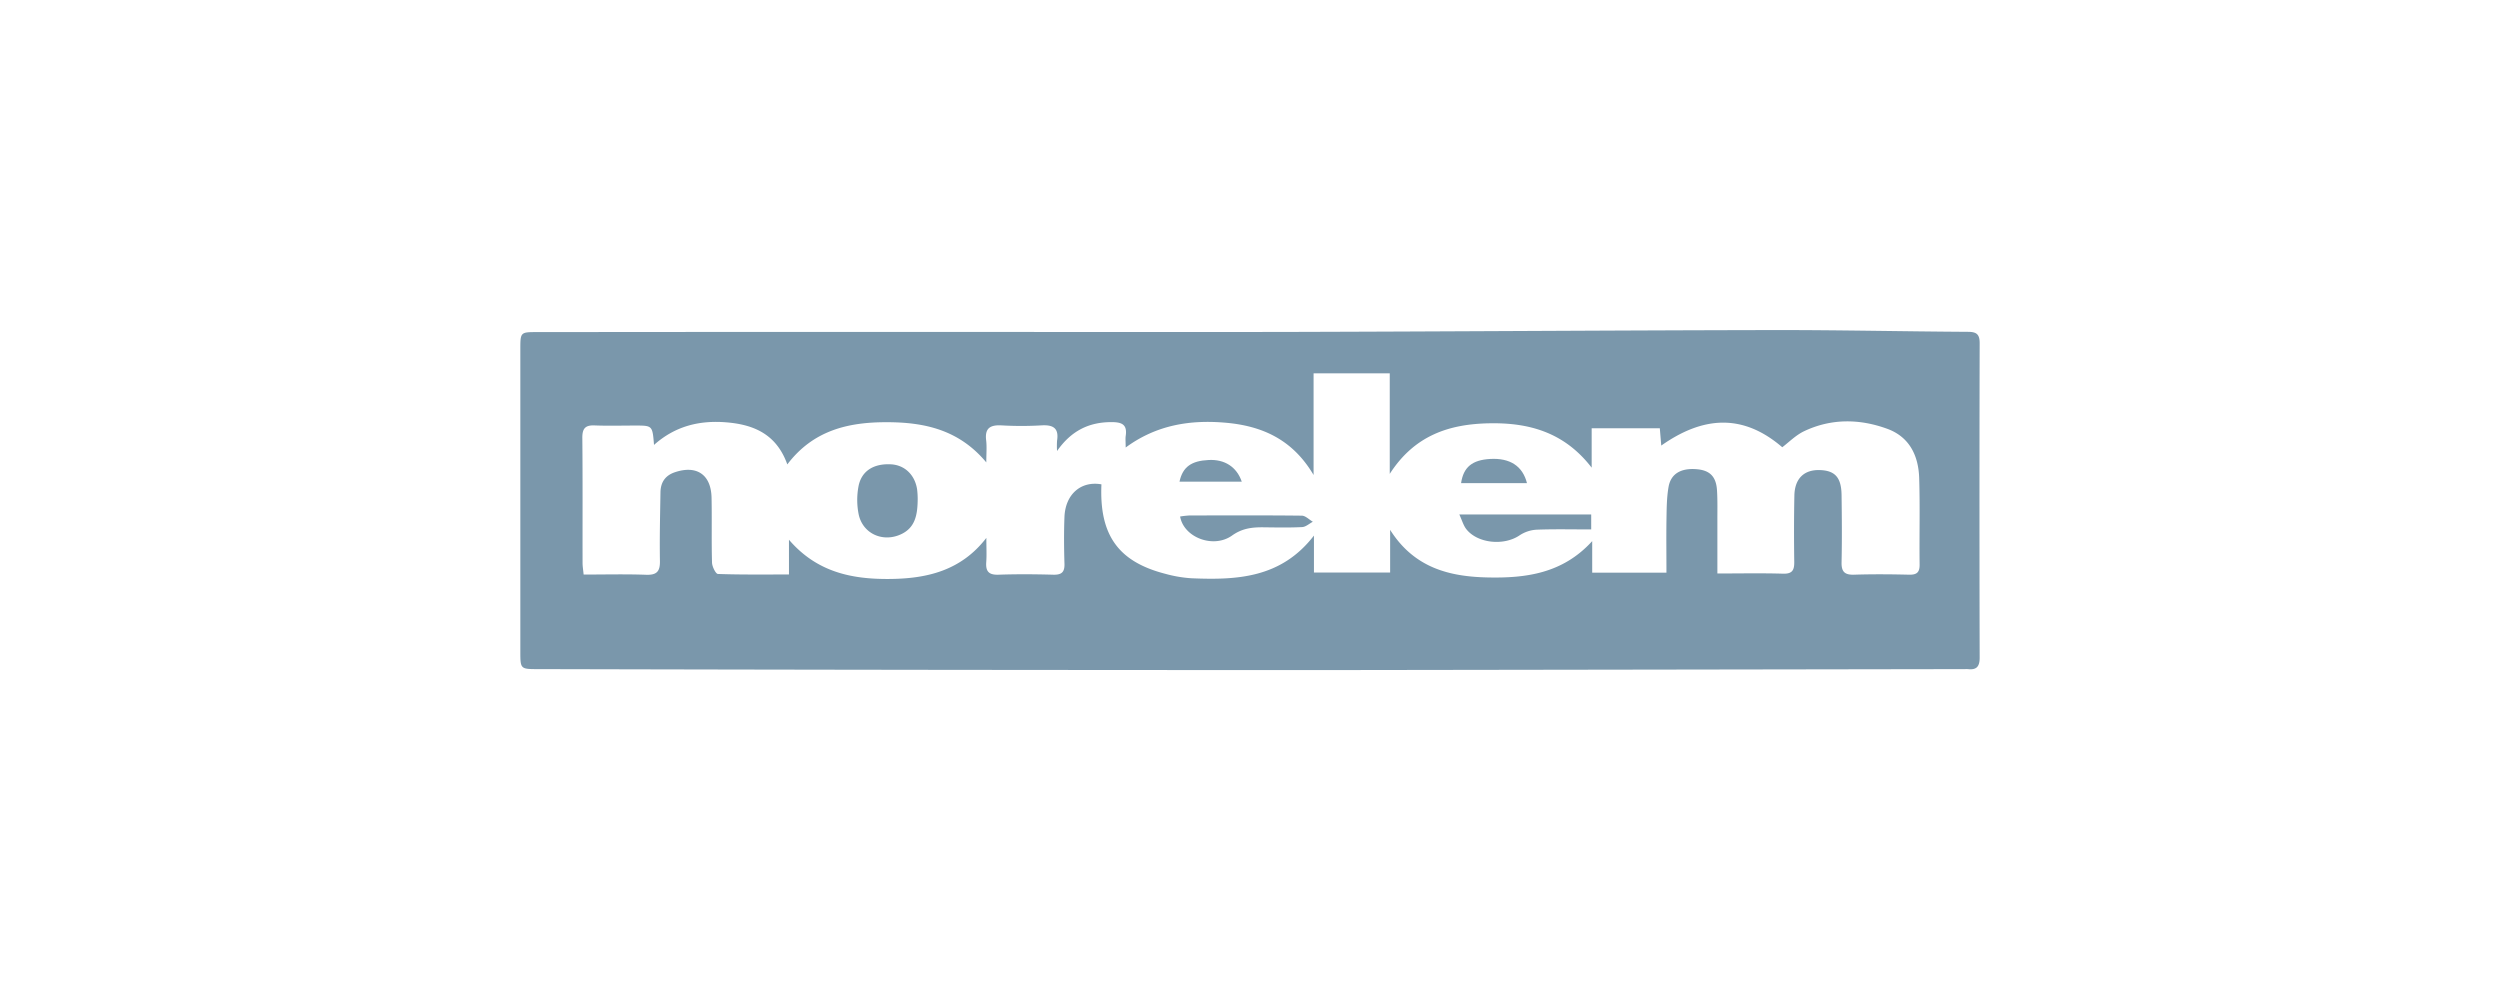 <svg id="Logos_Patrocinadores" data-name="Logos Patrocinadores" xmlns="http://www.w3.org/2000/svg" viewBox="0 0 1500 600"><defs><style>.cls-1{fill:#7a97ab;}</style></defs><path class="cls-1" d="M551.4,199.15c74.8,0,149.59.15,224.39,0,95.94-.25,191.88-.94,287.82-1.11,39-.06,78,.82,117.05,1.06,5.12,0,7.16,1.31,7.14,6.84q-.24,94.35,0,188.69c0,5.49-2,7.43-7.16,6.84a13,13,0,0,0-1.53,0q-191.43.31-382.87.58-236.61,0-473.23-.58c-10.81,0-10.81,0-10.81-10.74q0-90.53,0-181c0-10.46,0-10.48,10.22-10.48Q436.92,199.14,551.4,199.15Zm-78,124.72c16.81,19.56,37.87,23.66,60.06,23.51s43-4.7,58.35-24.65c0,5.88.26,10.21-.06,14.51-.41,5.48,1.43,7.78,7.3,7.58,11-.39,22-.3,32.93,0,4.91.12,6.85-1.46,6.7-6.52-.29-9.42-.37-18.86,0-28.26.6-13.61,10-21.61,22.18-19.43-1.32,30.32,10,46.36,38.24,53.65a76.74,76.74,0,0,0,15.79,2.7c27.18,1.13,53.74,0,73.48-25.61v22.16h45.71V317.91c14.52,23,35.87,28.09,58.66,28.56s44.87-2.34,62.58-21.8V343.6h44.55c0-10.64-.14-20.78,0-30.92.13-6.85.09-13.8,1.26-20.51,1.38-8,7.52-11.4,16.8-10.65,8,.64,11.78,4.4,12.28,12.77.37,6.1.2,12.22.22,18.33,0,10.34,0,20.68,0,31.47,13.89,0,26.64-.27,39.37.12,5.72.18,6.82-2.24,6.75-7.2-.19-13.24-.19-26.49.08-39.73.21-10.13,5.8-15.5,15.15-15.24,9.2.25,13,4.39,13.16,14.92.18,13.5.29,27,0,40.49-.12,5.73,2,7.55,7.62,7.36,11-.36,22-.26,32.93,0,4.54.09,6.34-1.35,6.28-6.08-.22-17.32.29-34.65-.26-51.95-.43-13.34-5.77-24.61-19.15-29.5-16.62-6.07-33.58-6.27-49.84,1.41-5.06,2.4-9.22,6.69-13.16,9.65-24.21-20.84-48.25-18.15-72.6-1-.33-3.93-.6-7.12-.87-10.38H955V280.6c-16.5-21.4-37.87-27.09-61.53-26.62s-44.63,7-59.62,30.35V224h-45.7V285c-12.66-21.49-31.11-29.44-52.58-31.35-21.21-1.89-41.58,1.18-60.16,14.86,0-3.34-.23-5.14,0-6.86,1.11-7.13-2.47-8.42-8.8-8.38-13.4.06-23.93,5.26-32.38,17.34a50.69,50.69,0,0,1,0-6.15c1.24-7.68-2.42-9.69-9.53-9.23a206.44,206.44,0,0,1-23.73,0c-6.74-.36-10.17,1.57-9.28,8.95.48,3.89.09,7.88.09,13.26-16.5-19.77-37.36-24.14-60.06-24.12-23.07,0-43.93,5-59.33,25.33-6.43-18-19.92-23.9-36.61-25.25-16.06-1.3-30.64,2.19-43.37,13.55-.93-11.59-.93-11.61-11.16-11.62-8.17,0-16.35.25-24.5-.08-5.75-.23-7.41,2-7.35,7.61.25,24.95.09,49.91.14,74.87,0,2.18.39,4.35.64,7,12.95,0,25.2-.32,37.41.13,6.38.24,8.47-1.9,8.37-8.19-.24-13.75.1-27.5.32-41.25.09-5.92,2.75-10.09,8.65-12.08,13.06-4.39,21.69,1.38,22,15.22.27,13-.09,26,.28,39,.07,2.4,2.22,6.77,3.53,6.81,13.93.5,27.88.31,42.64.31V323.87Z"/><path class="cls-1" d="M550.62,299.44c-.09,9.33-1.38,17.28-10.3,21.25-10.83,4.84-22.67-.57-25.12-12.08a44.08,44.08,0,0,1-.13-16.63c1.7-9.32,9-13.88,19.33-13.4,8.23.38,14.41,6.1,15.84,14.85A50,50,0,0,1,550.62,299.44Z"/><path class="cls-1" d="M875.59,308.66h79.13v9c-11.1,0-22-.27-32.86.16a20.61,20.61,0,0,0-10.16,3.42c-9.39,6.37-25.28,4.83-32-3.86C878,315.13,877.21,312.17,875.59,308.66Z"/><path class="cls-1" d="M708.07,309.91a52.91,52.91,0,0,1,5.81-.64c22.39,0,44.79-.14,67.17.13,2.24,0,4.44,2.38,6.66,3.65-2.13,1.12-4.22,3.09-6.41,3.2-7.61.4-15.26.23-22.89.14-6.85-.09-12.91.47-19.17,4.93C728,329.33,710.23,322.47,708.07,309.91Z"/><path class="cls-1" d="M876.65,289.88c1.43-9.68,6.73-13.92,17.53-14.51,11.77-.65,19.42,4.22,22,14.51Z"/><path class="cls-1" d="M745.06,289H707.7c1.89-8.83,7.12-12.52,17.49-13C734.63,275.5,742,280,745.06,289Z"/></svg>